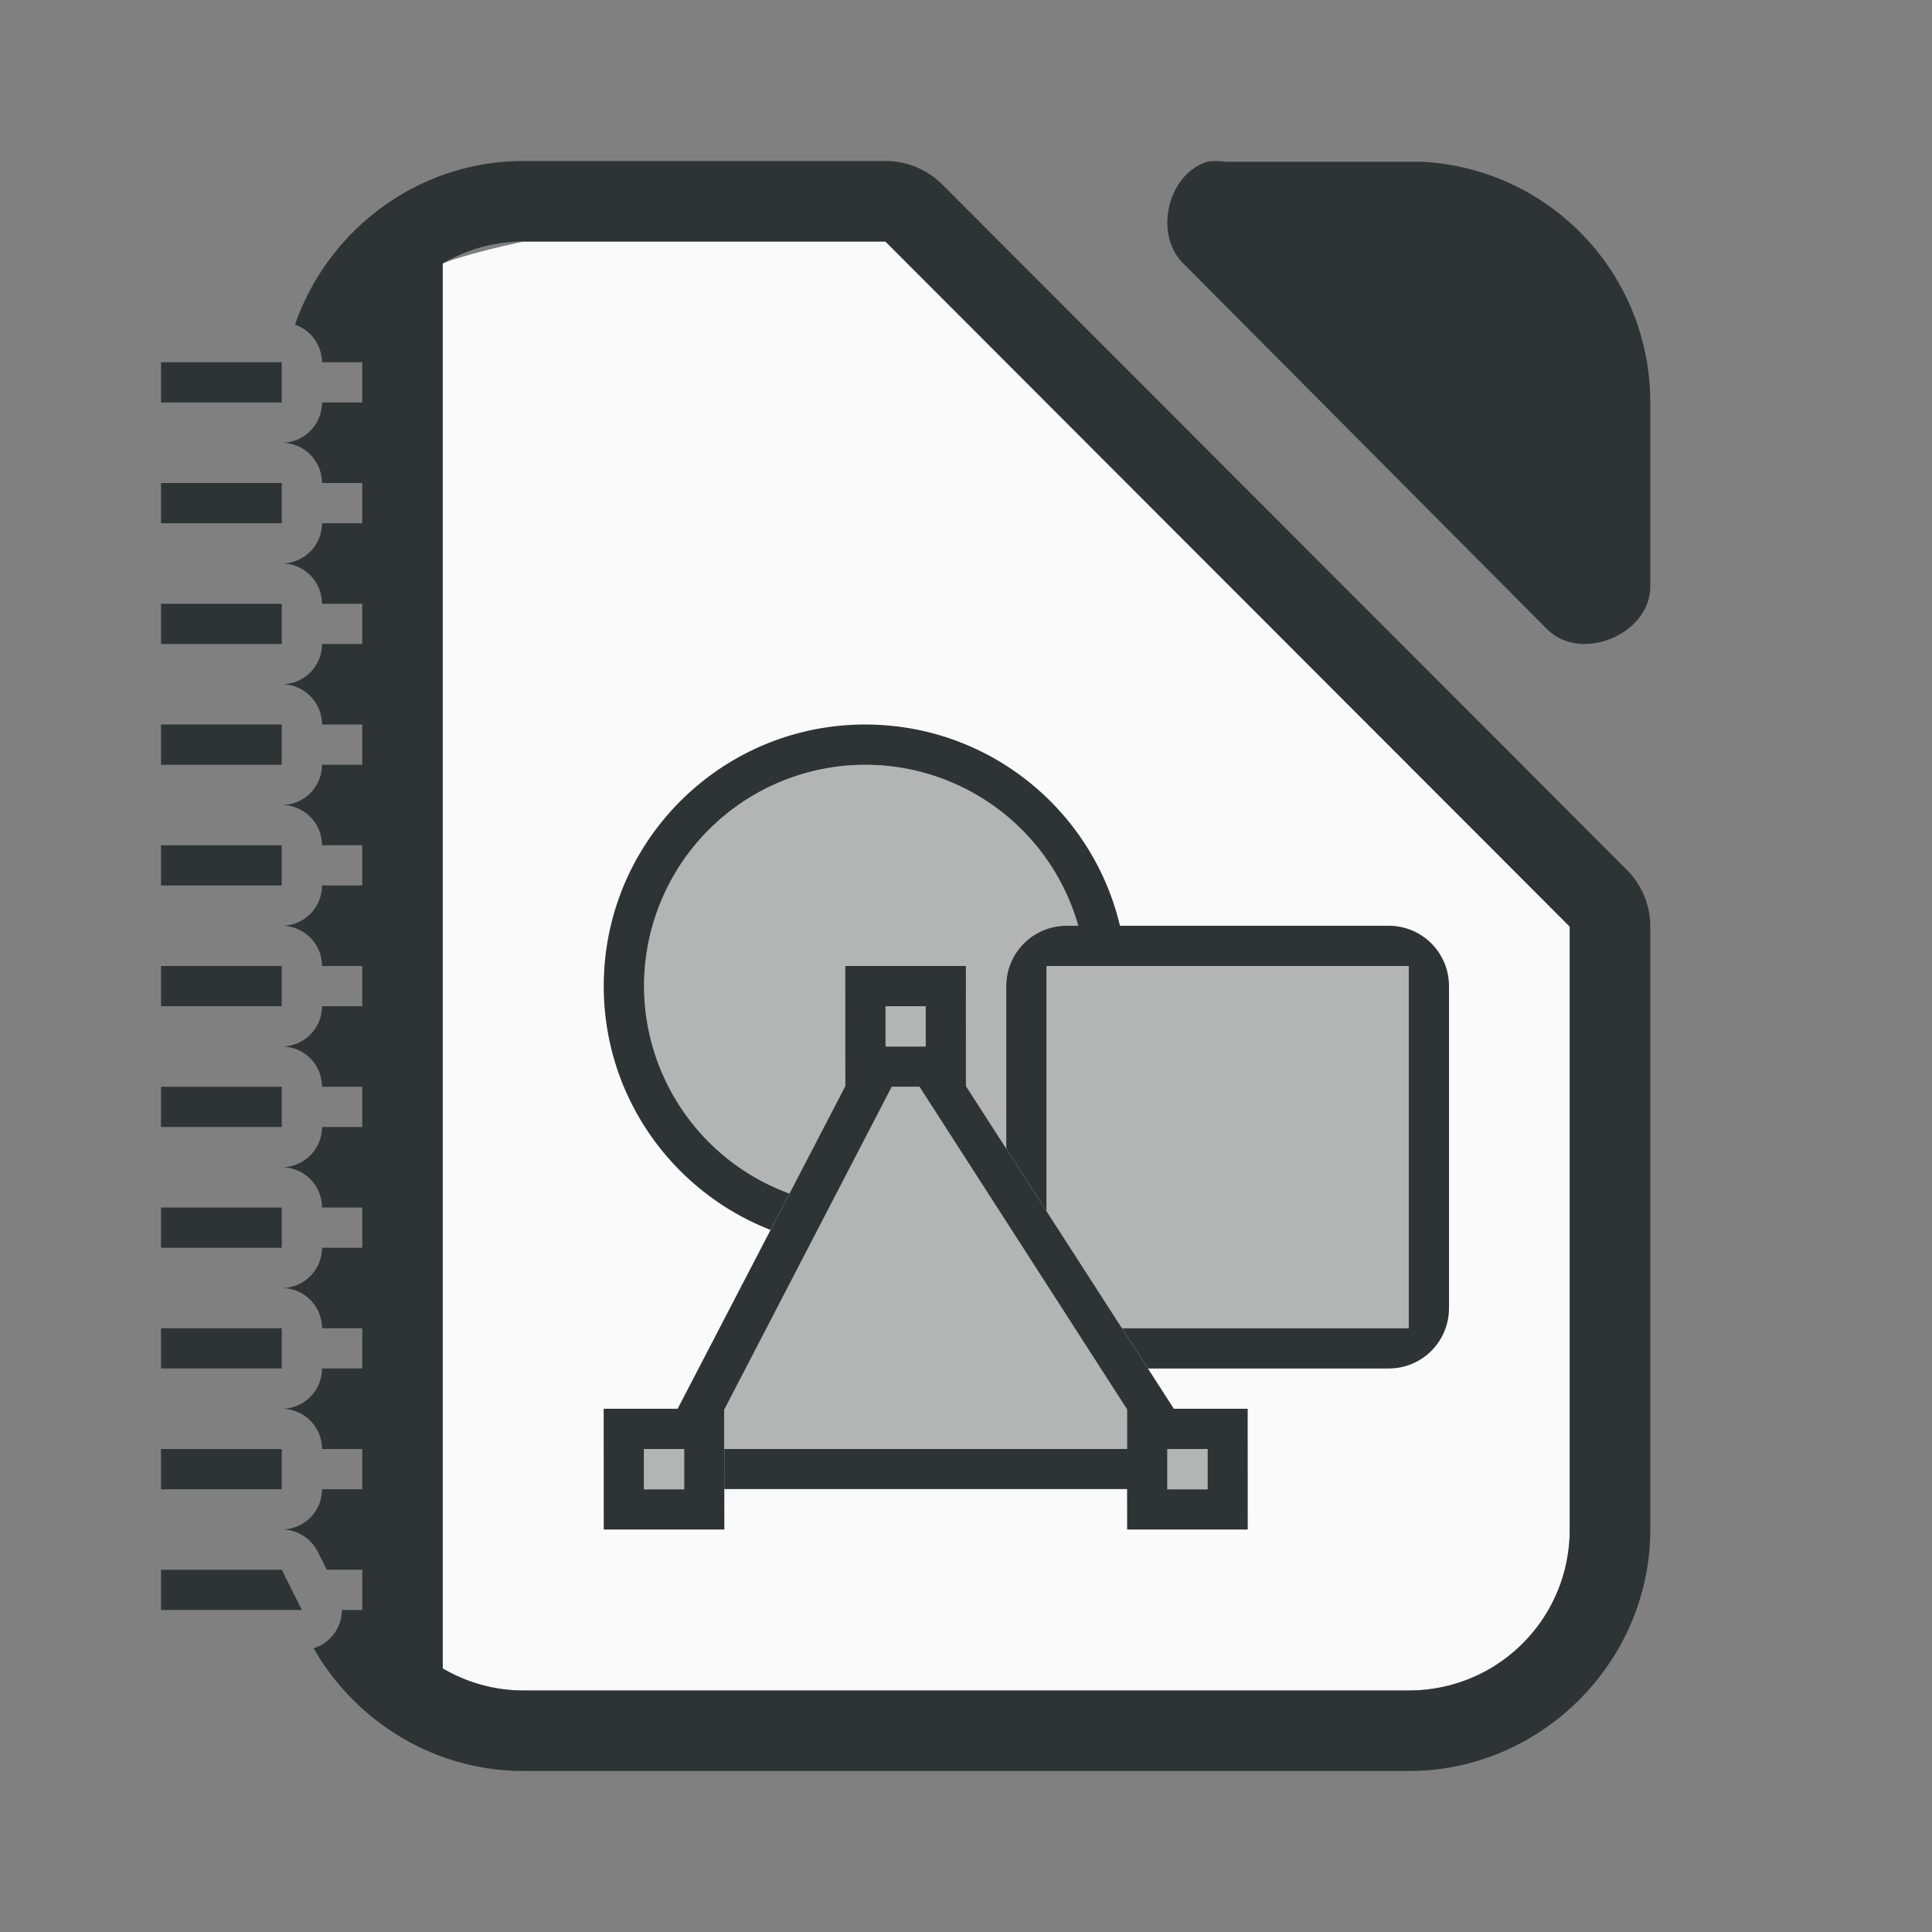 <svg height="48" width="48" xmlns="http://www.w3.org/2000/svg"><rect width="100%" height="100%" fill="#808080" stroke="none"/><path d="m30.223 4c-.079 0-.157.006-.234.018-.998.32-1.334 1.84-.564 2.555l9.035 9.082c.835.796 2.497.115 2.541-1.041v-4.613c0-3.207-2.493-5.803-5.654-5.982h-4.887c-.078-.012-.158-.018-.236-.018z" fill="#2e3436"/><path d="m13 6c-.673.153-1.35.308-2 .539v34.914c.589.342 1.267.547 2 .547h22c2.216 0 4-1.784 4-4v-14.979l-17.002-17.021z" fill="#fafafa"/><g fill="#2e3436"><path d="m13 4c-2.614 0-4.856 1.713-5.67 4.066a1 1 0 0 1 .67.934h1v1h-1a1 1 0 0 1 -1 1 1 1 0 0 1 1 1h1v1h-1a1 1 0 0 1 -1 1 1 1 0 0 1 1 1h1v1h-1a1 1 0 0 1 -1 1 1 1 0 0 1 1 1h1v1h-1a1 1 0 0 1 -1 1 1 1 0 0 1 1 1h1v1h-1a1 1 0 0 1 -1 1 1 1 0 0 1 1 1h1v1h-1a1 1 0 0 1 -1 1 1 1 0 0 1 1 1h1v1h-1a1 1 0 0 1 -1 1 1 1 0 0 1 1 1h1v1h-1a1 1 0 0 1 -1 1 1 1 0 0 1 1 1h1v1h-1a1 1 0 0 1 -1 1 1 1 0 0 1 1 1h1v1h-1a1 1 0 0 1 -1 1 1 1 0 0 1 .895.553l.223.447h.883v1h-.506a1 1 0 0 1 -.703.951c1.038 1.813 2.99 3.049 5.209 3.049h22c3.289 0 6-2.711 6-6v-14.979a2 2 0 0 0 -.586-1.414l-17.002-17.021a2 2 0 0 0 -1.414-.586zm0 2h8.998l17.002 17.021v14.979c0 2.216-1.784 4-4 4h-22c-.733 0-1.411-.205-2-.547v-34.906c.589-.342 1.267-.547 2-.547zm-9 3v1h3v-1zm0 3v1h3v-1zm0 3v1h3v-1zm0 3v1h3v-1zm0 3v1h3v-1zm0 3v1h3v-1zm0 3v1h3v-1zm0 3v1h3v-1zm0 3v1h3v-1zm0 3v1h3v-1zm0 3v1h3.5l-.5-1z"/><path d="m21.002 26.982-.002-2.982h2.996l.002 2.982zm.998-1.982v1.002h1v-1.002zm.156 2-4.158 8.016v.984h10.004v-.984l-5.158-8.016zm-6.158 9v1.002h1v-1.002zm13.004 0v1.002h1v-1.002z" opacity=".35"/><path d="m16.836 35h-1.838l.002 3h2.996l-.002-3h.004v.016l4.158-8.016h.688l5.158 8.016v.984h-10.004v.996h10.004l.002 1.004h2.996l-.002-3h-1.834l-5.166-8.018-.002-2.982h-2.996l.002 2.982zm5.164-10h1v1.002h-1zm-6.002 11h1v1.002h-1zm13.004 0h1v1.002h-1z" stroke-width="2.999"/><path d="m26.5 23c-.831 0-1.5.669-1.5 1.5v4.037l1 1.553v-6.09h9v9h-7.125l.645 1h5.98c.831 0 1.5-.669 1.5-1.5v-8c0-.831-.669-1.5-1.5-1.5z"/><path d="m26 24v6.09l1.875 2.91h7.125v-9z" opacity=".35"/><path d="m21.5 18c-3.59 0-6.5 2.91-6.5 6.5 0 2.758 1.72 5.113 4.145 6.057l.469-.904a5.5 5.5 0 0 1 -3.613-5.152 5.5 5.5 0 0 1 5.5-5.5 5.5 5.5 0 0 1 5.289 4h1.035c-.677-2.867-3.251-5-6.324-5z"/><path d="m21.5 19a5.5 5.5 0 0 0 -5.5 5.5 5.5 5.5 0 0 0 3.615 5.152l1.387-2.67-.002-2.982h2.996l.002 2.982 1.002 1.555v-4.037c0-.831.669-1.5 1.5-1.5h.291a5.5 5.5 0 0 0 -5.291-4zm.5 6v1.002h1v-1.002z" opacity=".35"/></g></svg>